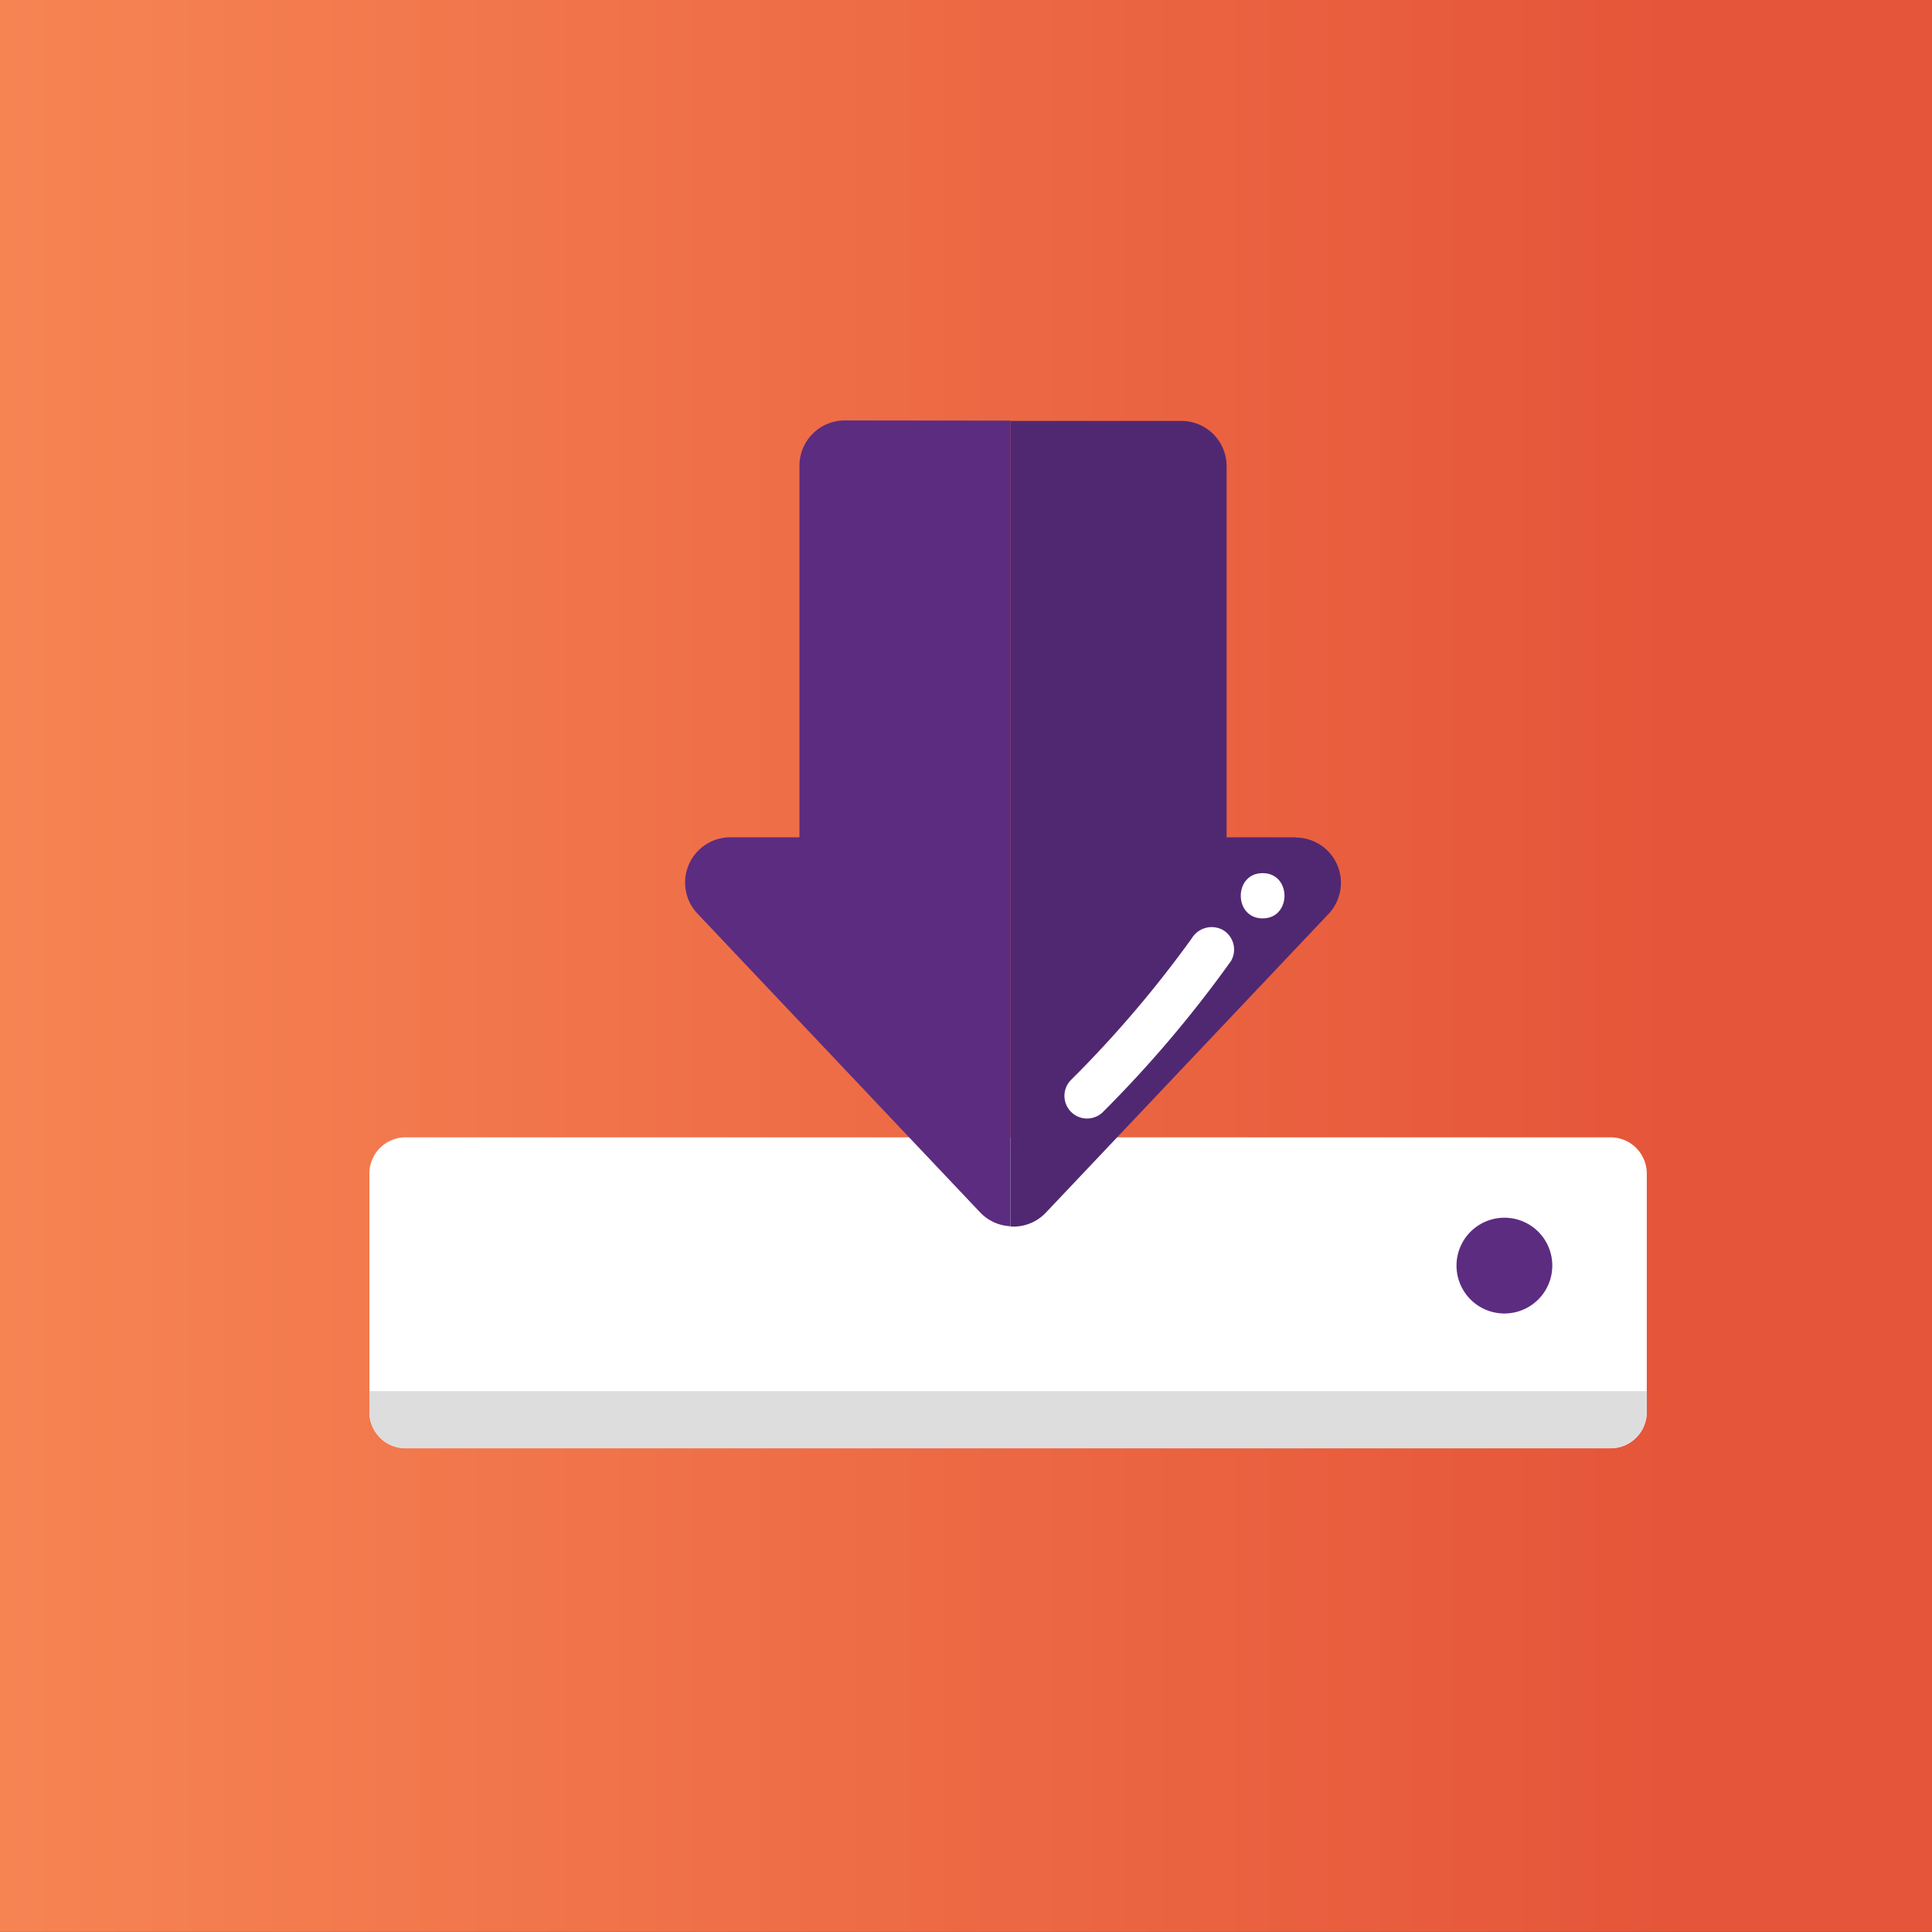 <svg xmlns="http://www.w3.org/2000/svg" xmlns:xlink="http://www.w3.org/1999/xlink" viewBox="0 0 213.44 213.43">
  <rect x="0" y="0" width="213.44" height="213.43" fill="#333333" stroke="none"/>
  <defs>
    <style>
      .cls-1 {
        fill: none;
      }

      .cls-2 {
        clip-path: url(#clip-path);
      }

      .cls-3 {
        fill: url(#linear-gradient);
      }

      .cls-4 {
        fill: #fff;
      }

      .cls-5 {
        fill: #ddd;
      }

      .cls-6 {
        fill: #5c2c80;
      }

      .cls-7 {
        fill: #502872;
      }
    </style>
    <clipPath id="clip-path">
      <rect class="cls-1" width="213.44" height="213.43"/>
    </clipPath>
    <linearGradient id="linear-gradient" x1="-6915.93" y1="8876.31" x2="-6914.93" y2="8876.31" gradientTransform="matrix(213.44, 0, 0, -213.44, 1476103.33, 1894623.52)" gradientUnits="userSpaceOnUse">
      <stop offset="0" stop-color="#f98b57"/>
      <stop offset="1" stop-color="#e55539"/>
    </linearGradient>
  </defs>
  <title>Asset 20</title>
  <g id="Layer_2" data-name="Layer 2">
    <g id="Layer_1-2" data-name="Layer 1">
      <g class="cls-2">
        <rect class="cls-3" width="213.44" height="213.43"/>
      </g>
      <g>
        <path class="cls-4" d="M177.93,160H44.81a4,4,0,0,1-4-4V129.65a4,4,0,0,1,4-4H177.93a4,4,0,0,1,4,4V156a4,4,0,0,1-4,4"/>
        <path class="cls-5" d="M177.93,160H44.81a4,4,0,0,1-4-4v-2.31H181.93V156a4,4,0,0,1-4,4"/>
        <path class="cls-6" d="M93.32,46.45a5,5,0,0,0-5,5V92.5H80.69a5,5,0,0,0-3.63,8.44l31.22,33a4.92,4.92,0,0,0,3.35,1.53v-89Z"/>
        <path class="cls-7" d="M143.14,92.5h-7.63v-41a5,5,0,0,0-5-5H111.63v89a4.93,4.93,0,0,0,3.91-1.53l31.23-33a5,5,0,0,0-3.63-8.44"/>
        <path class="cls-4" d="M131.68,103.64a125.83,125.83,0,0,1-13.38,15.69,2.5,2.5,0,0,0,3.53,3.54A132.18,132.18,0,0,0,136,106.16a2.51,2.51,0,0,0-.9-3.42,2.57,2.57,0,0,0-3.42.9"/>
        <path class="cls-4" d="M139.49,101.46c3.22,0,3.22-5,0-5s-3.22,5,0,5"/>
        <path class="cls-6" d="M171.49,139.81a5.29,5.29,0,1,1-5.28-5.28,5.28,5.28,0,0,1,5.28,5.28"/>
      </g>
    </g>
  </g>
</svg>

